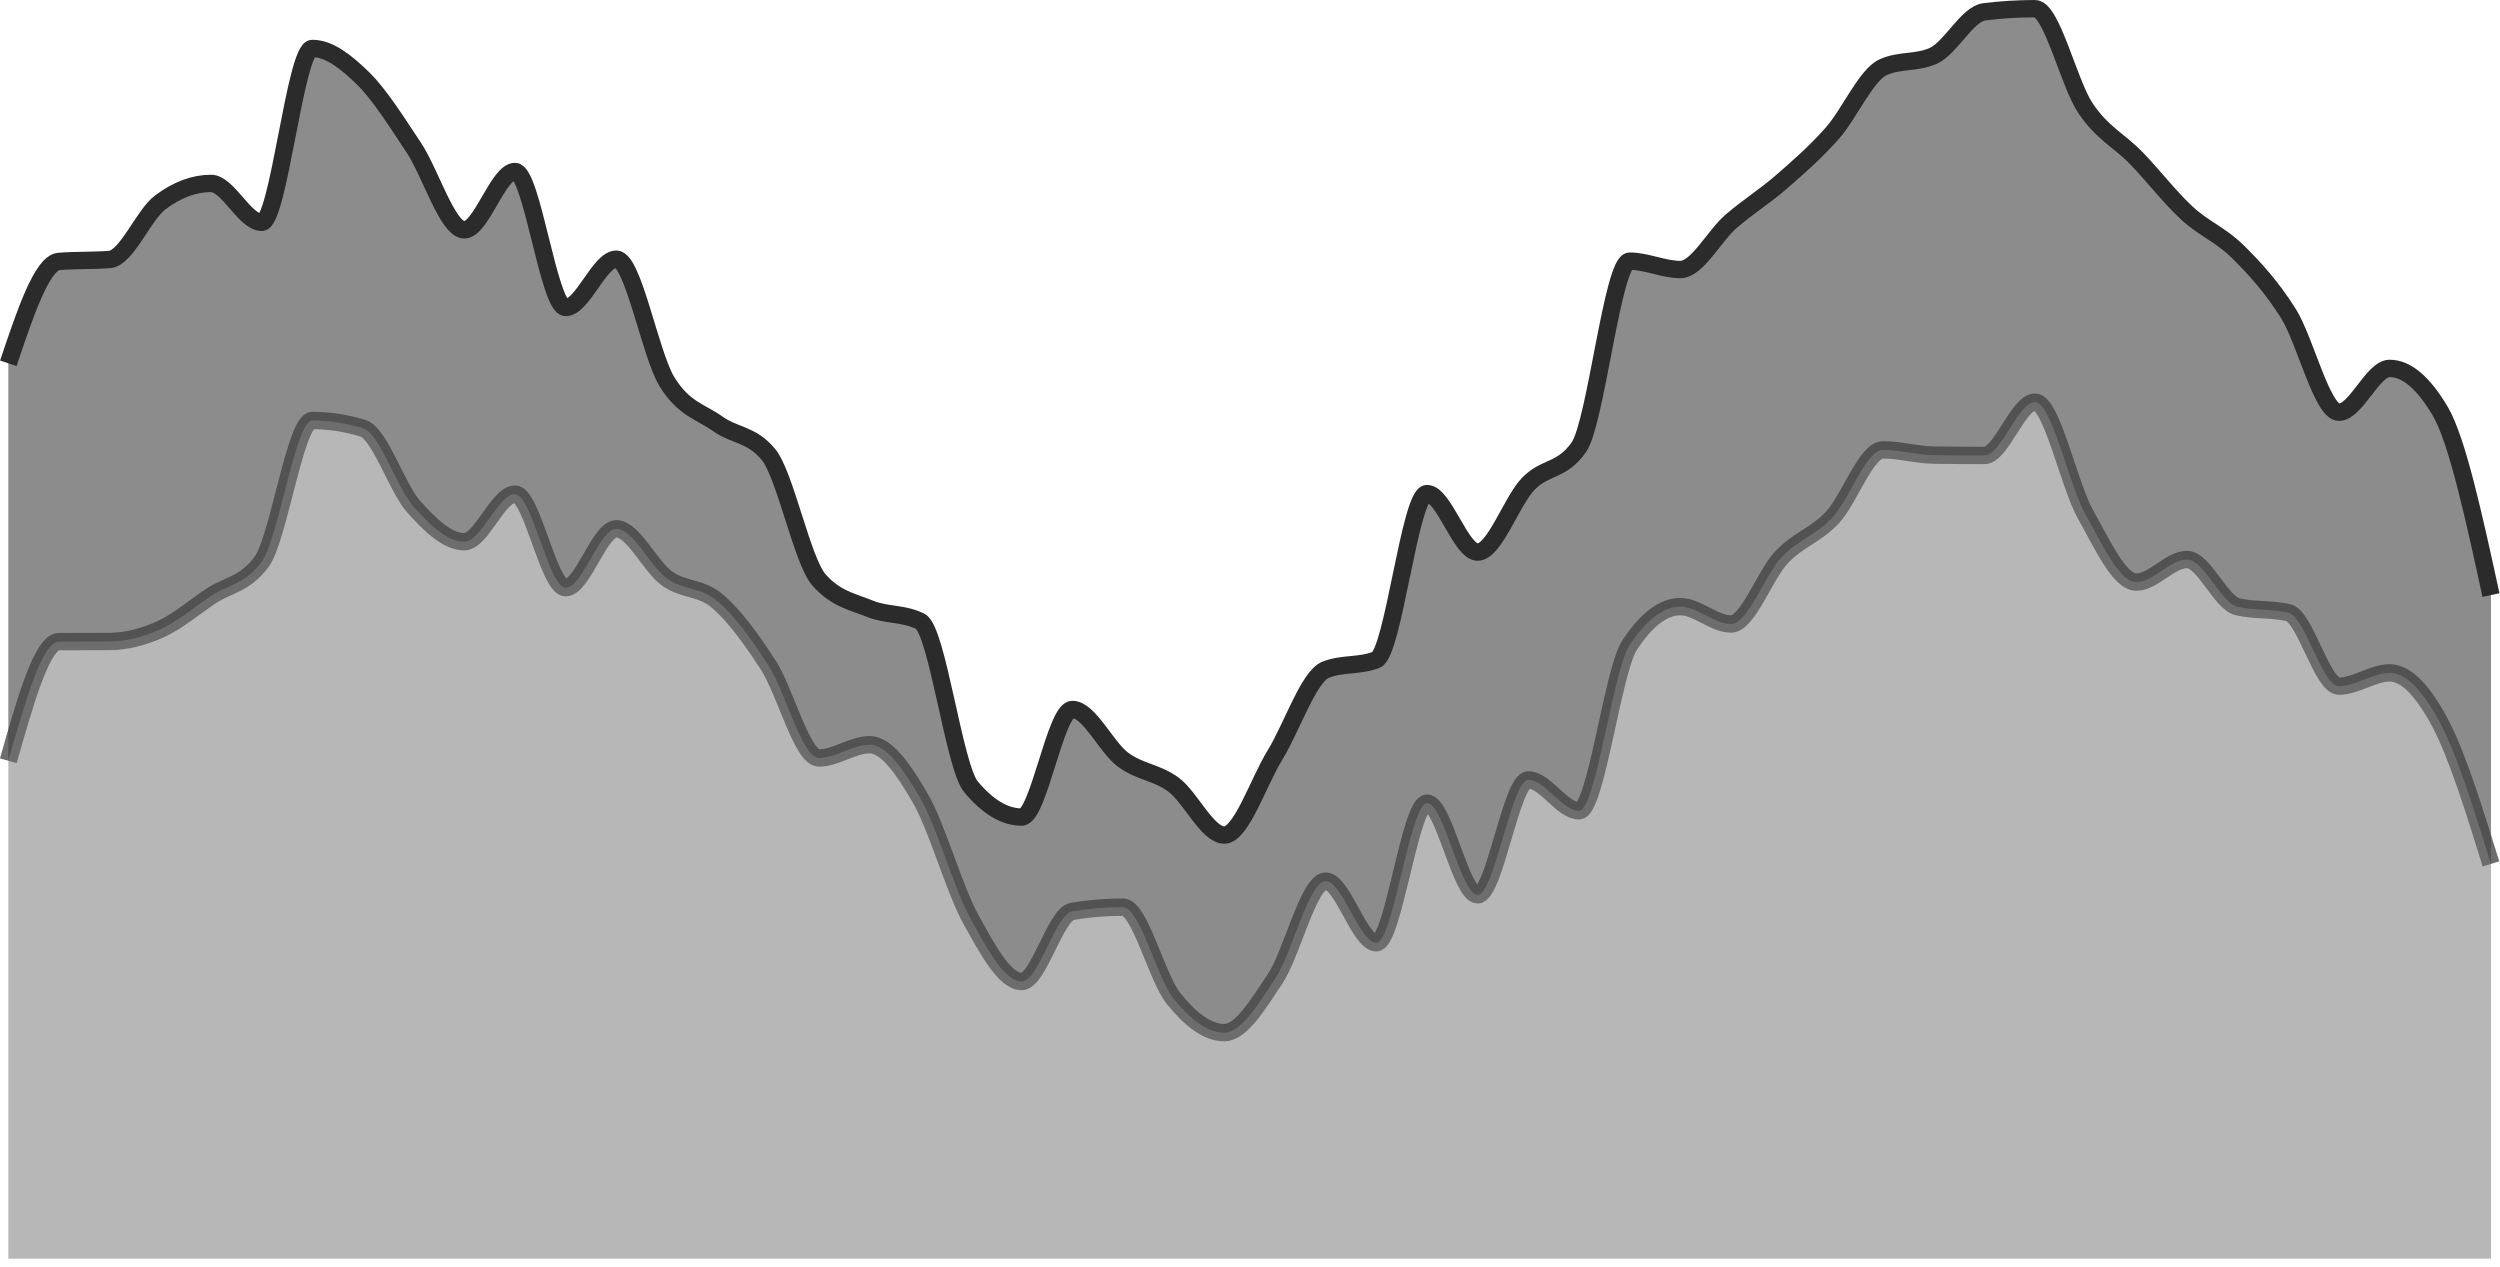 <svg width="144" height="73" viewBox="0 0 144 73" fill="none" xmlns="http://www.w3.org/2000/svg">
<path d="M0.48 43.82C1.453 40.391 2.426 36.963 3.399 36.957C4.372 36.952 5.344 36.954 6.317 36.949C7.29 36.943 8.263 36.687 9.235 36.25C10.208 35.814 11.181 34.98 12.154 34.331C13.127 33.681 14.099 33.672 15.072 32.356C16.045 31.04 17.018 24.22 17.991 24.22C18.963 24.22 19.936 24.37 20.909 24.67C21.882 24.97 22.855 28.094 23.827 29.182C24.8 30.271 25.773 31.202 26.746 31.202C27.719 31.202 28.691 28.463 29.664 28.463C30.637 28.463 31.61 33.852 32.583 33.852C33.555 33.852 34.528 30.46 35.501 30.46C36.474 30.46 37.446 32.623 38.419 33.32C39.392 34.016 40.365 33.804 41.338 34.636C42.31 35.469 43.283 36.812 44.256 38.316C45.229 39.819 46.202 43.659 47.174 43.659C48.147 43.659 49.12 42.895 50.093 42.895C51.066 42.895 52.038 44.302 53.011 45.98C53.984 47.659 54.956 51.206 55.929 52.965C56.902 54.725 57.875 56.536 58.848 56.536C59.821 56.536 60.794 52.655 61.766 52.493C62.739 52.332 63.712 52.251 64.684 52.251C65.657 52.251 66.63 56.319 67.603 57.524C68.576 58.729 69.549 59.48 70.521 59.48C71.494 59.48 72.467 57.844 73.44 56.39C74.412 54.936 75.385 50.755 76.358 50.755C77.331 50.755 78.303 54.305 79.276 54.305C80.249 54.305 81.222 46.261 82.195 46.261C83.167 46.261 84.14 51.541 85.113 51.541C86.086 51.541 87.059 44.923 88.031 44.923C89.004 44.923 89.977 46.702 90.95 46.702C91.923 46.702 92.895 38.629 93.868 37.154C94.841 35.679 95.814 34.942 96.787 34.942C97.759 34.942 98.732 35.943 99.705 35.943C100.678 35.943 101.651 33.114 102.623 32.092C103.596 31.07 104.569 30.842 105.542 29.813C106.515 28.783 107.487 25.912 108.46 25.912C109.433 25.912 110.406 26.201 111.378 26.214C112.351 26.228 113.324 26.235 114.297 26.235C115.27 26.235 116.242 23.164 117.215 23.164C118.188 23.164 119.161 27.919 120.134 29.647C121.106 31.375 122.079 33.529 123.052 33.529C124.025 33.529 124.998 32.228 125.97 32.228C126.943 32.228 127.916 34.724 128.889 34.95C129.862 35.177 130.834 35.063 131.807 35.29C132.78 35.517 133.753 39.522 134.725 39.522C135.698 39.522 136.671 38.758 137.644 38.758C138.616 38.758 139.589 39.828 140.562 41.662C141.535 43.496 142.508 46.629 143.48 49.761V72.5C142.508 72.5 141.535 72.5 140.562 72.5C139.589 72.5 138.616 72.5 137.644 72.5C136.671 72.5 135.698 72.5 134.725 72.5C133.753 72.5 132.78 72.5 131.807 72.5C130.834 72.5 129.862 72.5 128.889 72.5C127.916 72.5 126.943 72.5 125.97 72.5C124.998 72.5 124.025 72.5 123.052 72.5C122.079 72.5 121.106 72.5 120.134 72.5C119.161 72.5 118.188 72.5 117.215 72.5C116.242 72.5 115.27 72.5 114.297 72.5C113.324 72.5 112.351 72.5 111.378 72.5C110.406 72.5 109.433 72.5 108.46 72.5C107.487 72.5 106.515 72.5 105.542 72.5C104.569 72.5 103.596 72.5 102.623 72.5C101.651 72.5 100.678 72.5 99.705 72.5C98.732 72.5 97.759 72.5 96.787 72.5C95.814 72.5 94.841 72.5 93.868 72.5C92.895 72.5 91.923 72.5 90.95 72.5C89.977 72.5 89.004 72.5 88.031 72.5C87.059 72.5 86.086 72.5 85.113 72.5C84.14 72.5 83.167 72.5 82.195 72.5C81.222 72.5 80.249 72.5 79.276 72.5C78.303 72.5 77.331 72.5 76.358 72.5C75.385 72.5 74.412 72.5 73.44 72.5C72.467 72.5 71.494 72.5 70.521 72.5C69.549 72.5 68.576 72.5 67.603 72.5C66.63 72.5 65.657 72.5 64.684 72.5C63.712 72.5 62.739 72.5 61.766 72.5C60.794 72.5 59.821 72.5 58.848 72.5C57.875 72.5 56.902 72.5 55.929 72.5C54.956 72.5 53.984 72.5 53.011 72.5C52.038 72.5 51.066 72.5 50.093 72.5C49.12 72.5 48.147 72.5 47.174 72.5C46.202 72.5 45.229 72.5 44.256 72.5C43.283 72.5 42.31 72.5 41.338 72.5C40.365 72.5 39.392 72.5 38.419 72.5C37.446 72.5 36.474 72.5 35.501 72.5C34.528 72.5 33.555 72.5 32.583 72.5C31.61 72.5 30.637 72.5 29.664 72.5C28.691 72.5 27.719 72.5 26.746 72.5C25.773 72.5 24.8 72.5 23.827 72.5C22.855 72.5 21.882 72.5 20.909 72.5C19.936 72.5 18.963 72.5 17.991 72.5C17.018 72.5 16.045 72.5 15.072 72.5C14.099 72.5 13.127 72.5 12.154 72.5C11.181 72.5 10.208 72.5 9.235 72.5C8.263 72.5 7.29 72.5 6.317 72.5C5.344 72.5 4.372 72.5 3.399 72.5C2.426 72.5 1.453 72.5 0.48 72.5V43.82Z" fill="#888888" fill-opacity="0.6"/>
<path d="M0.48 43.82C1.453 40.391 2.426 36.963 3.399 36.957C4.372 36.952 5.344 36.954 6.317 36.949C7.29 36.943 8.263 36.687 9.235 36.25C10.208 35.814 11.181 34.98 12.154 34.331C13.127 33.681 14.099 33.672 15.072 32.356C16.045 31.04 17.018 24.22 17.991 24.22C18.963 24.22 19.936 24.37 20.909 24.67C21.882 24.97 22.855 28.094 23.827 29.182C24.8 30.271 25.773 31.202 26.746 31.202C27.719 31.202 28.691 28.463 29.664 28.463C30.637 28.463 31.61 33.852 32.583 33.852C33.555 33.852 34.528 30.46 35.501 30.46C36.474 30.46 37.446 32.623 38.419 33.32C39.392 34.016 40.365 33.804 41.338 34.636C42.31 35.469 43.283 36.812 44.256 38.316C45.229 39.819 46.202 43.659 47.174 43.659C48.147 43.659 49.12 42.895 50.093 42.895C51.066 42.895 52.038 44.302 53.011 45.98C53.984 47.659 54.956 51.206 55.929 52.965C56.902 54.725 57.875 56.536 58.848 56.536C59.821 56.536 60.794 52.655 61.766 52.493C62.739 52.332 63.712 52.251 64.684 52.251C65.657 52.251 66.63 56.319 67.603 57.524C68.576 58.729 69.549 59.48 70.521 59.48C71.494 59.48 72.467 57.844 73.44 56.39C74.412 54.936 75.385 50.755 76.358 50.755C77.331 50.755 78.303 54.305 79.276 54.305C80.249 54.305 81.222 46.261 82.195 46.261C83.167 46.261 84.14 51.541 85.113 51.541C86.086 51.541 87.059 44.923 88.031 44.923C89.004 44.923 89.977 46.702 90.95 46.702C91.923 46.702 92.895 38.629 93.868 37.154C94.841 35.679 95.814 34.942 96.787 34.942C97.759 34.942 98.732 35.943 99.705 35.943C100.678 35.943 101.651 33.114 102.623 32.092C103.596 31.07 104.569 30.842 105.542 29.813C106.515 28.783 107.487 25.912 108.46 25.912C109.433 25.912 110.406 26.201 111.378 26.214C112.351 26.228 113.324 26.235 114.297 26.235C115.27 26.235 116.242 23.164 117.215 23.164C118.188 23.164 119.161 27.919 120.134 29.647C121.106 31.375 122.079 33.529 123.052 33.529C124.025 33.529 124.998 32.228 125.97 32.228C126.943 32.228 127.916 34.724 128.889 34.95C129.862 35.177 130.834 35.063 131.807 35.29C132.78 35.517 133.753 39.522 134.725 39.522C135.698 39.522 136.671 38.758 137.644 38.758C138.616 38.758 139.589 39.828 140.562 41.662C141.535 43.496 142.508 46.629 143.48 49.761" stroke="#6D6D6D"/>
<path d="M0.48 20.925C1.453 18.028 2.426 15.132 3.399 15.057C4.372 14.982 5.344 15.02 6.317 14.945C7.29 14.87 8.263 12.382 9.235 11.655C10.208 10.928 11.181 10.565 12.154 10.565C13.127 10.565 14.099 12.808 15.072 12.808C16.045 12.808 17.018 2.791 17.991 2.791C18.963 2.791 19.936 3.562 20.909 4.512C21.882 5.463 22.855 7.04 23.827 8.494C24.8 9.948 25.773 13.239 26.746 13.239C27.719 13.239 28.691 9.878 29.664 9.878C30.637 9.878 31.61 17.712 32.583 17.712C33.555 17.712 34.528 14.928 35.501 14.928C36.474 14.928 37.446 20.41 38.419 21.99C39.392 23.571 40.365 23.713 41.338 24.409C42.31 25.106 43.283 24.996 44.256 26.167C45.229 27.339 46.202 32.3 47.174 33.404C48.147 34.507 49.12 34.661 50.093 35.059C51.066 35.457 52.038 35.304 53.011 35.793C53.984 36.282 54.956 44.162 55.929 45.322C56.902 46.483 57.875 47.063 58.848 47.063C59.821 47.063 60.794 40.865 61.766 40.865C62.739 40.865 63.712 43.033 64.684 43.756C65.657 44.478 66.63 44.478 67.603 45.202C68.576 45.926 69.549 48.099 70.521 48.099C71.494 48.099 72.467 45.076 73.44 43.488C74.412 41.901 75.385 38.958 76.358 38.576C77.331 38.193 78.303 38.385 79.276 38.002C80.249 37.62 81.222 28.43 82.195 28.43C83.167 28.43 84.14 31.8 85.113 31.8C86.086 31.8 87.059 28.876 88.031 27.867C89.004 26.857 89.977 27.16 90.95 25.745C91.923 24.331 92.895 15.042 93.868 15.042C94.841 15.042 95.814 15.524 96.787 15.524C97.759 15.524 98.732 13.597 99.705 12.754C100.678 11.912 101.651 11.314 102.623 10.467C103.596 9.62 104.569 8.771 105.542 7.673C106.515 6.575 107.487 4.325 108.46 3.878C109.433 3.43 110.406 3.654 111.378 3.207C112.351 2.76 113.324 0.799 114.297 0.68C115.27 0.56 116.242 0.5 117.215 0.5C118.188 0.5 119.161 4.814 120.134 6.248C121.106 7.683 122.079 8.104 123.052 9.109C124.025 10.114 124.998 11.383 125.97 12.279C126.943 13.176 127.916 13.525 128.889 14.487C129.862 15.448 130.834 16.506 131.807 18.049C132.78 19.592 133.753 23.745 134.725 23.745C135.698 23.745 136.671 21.22 137.644 21.22C138.616 21.22 139.589 22.044 140.562 23.693C141.535 25.342 142.508 29.809 143.48 34.276V49.761C142.508 46.629 141.535 43.496 140.562 41.662C139.589 39.828 138.616 38.758 137.644 38.758C136.671 38.758 135.698 39.522 134.725 39.522C133.753 39.522 132.78 35.516 131.807 35.29C130.834 35.063 129.862 35.176 128.889 34.95C127.916 34.723 126.943 32.228 125.97 32.228C124.998 32.228 124.025 33.529 123.052 33.529C122.079 33.529 121.106 31.374 120.134 29.647C119.161 27.919 118.188 23.163 117.215 23.163C116.242 23.163 115.27 26.235 114.297 26.235C113.324 26.235 112.351 26.228 111.378 26.214C110.406 26.201 109.433 25.912 108.46 25.912C107.487 25.912 106.515 28.782 105.542 29.812C104.569 30.842 103.596 31.07 102.623 32.092C101.651 33.114 100.678 35.942 99.705 35.942C98.732 35.942 97.759 34.942 96.787 34.942C95.814 34.942 94.841 35.679 93.868 37.154C92.895 38.628 91.923 46.702 90.95 46.702C89.977 46.702 89.004 44.923 88.031 44.923C87.059 44.923 86.086 51.541 85.113 51.541C84.14 51.541 83.167 46.261 82.195 46.261C81.222 46.261 80.249 54.305 79.276 54.305C78.303 54.305 77.331 50.755 76.358 50.755C75.385 50.755 74.412 54.936 73.44 56.39C72.467 57.844 71.494 59.48 70.521 59.48C69.549 59.48 68.576 58.729 67.603 57.524C66.63 56.319 65.657 52.251 64.684 52.251C63.712 52.251 62.739 52.332 61.766 52.493C60.794 52.655 59.821 56.536 58.848 56.536C57.875 56.536 56.902 54.724 55.929 52.965C54.956 51.206 53.984 47.658 53.011 45.98C52.038 44.302 51.066 42.895 50.093 42.895C49.12 42.895 48.147 43.659 47.174 43.659C46.202 43.659 45.229 39.819 44.256 38.315C43.283 36.812 42.31 35.469 41.338 34.636C40.365 33.803 39.392 34.015 38.419 33.319C37.446 32.623 36.474 30.46 35.501 30.46C34.528 30.46 33.555 33.852 32.583 33.852C31.61 33.852 30.637 28.462 29.664 28.462C28.691 28.462 27.719 31.202 26.746 31.202C25.773 31.202 24.8 30.271 23.827 29.182C22.855 28.093 21.882 24.969 20.909 24.669C19.936 24.37 18.963 24.219 17.991 24.219C17.018 24.219 16.045 31.04 15.072 32.356C14.099 33.672 13.127 33.681 12.154 34.33C11.181 34.979 10.208 35.814 9.235 36.25C8.263 36.686 7.29 36.943 6.317 36.949C5.344 36.954 4.372 36.951 3.399 36.957C2.426 36.963 1.453 40.391 0.48 43.82V20.925Z" fill="#404041" fill-opacity="0.6"/>
<path d="M0.48 20.925C1.453 18.028 2.426 15.132 3.399 15.057C4.372 14.982 5.344 15.02 6.317 14.945C7.29 14.87 8.263 12.382 9.235 11.655C10.208 10.928 11.181 10.565 12.154 10.565C13.127 10.565 14.099 12.808 15.072 12.808C16.045 12.808 17.018 2.791 17.991 2.791C18.963 2.791 19.936 3.562 20.909 4.512C21.882 5.463 22.855 7.04 23.827 8.494C24.8 9.948 25.773 13.239 26.746 13.239C27.719 13.239 28.691 9.878 29.664 9.878C30.637 9.878 31.61 17.712 32.583 17.712C33.555 17.712 34.528 14.928 35.501 14.928C36.474 14.928 37.446 20.41 38.419 21.99C39.392 23.571 40.365 23.713 41.338 24.409C42.31 25.106 43.283 24.996 44.256 26.167C45.229 27.339 46.202 32.3 47.174 33.404C48.147 34.507 49.12 34.661 50.093 35.059C51.066 35.457 52.038 35.304 53.011 35.793C53.984 36.282 54.956 44.162 55.929 45.322C56.902 46.483 57.875 47.063 58.848 47.063C59.821 47.063 60.794 40.865 61.766 40.865C62.739 40.865 63.712 43.033 64.684 43.756C65.657 44.478 66.63 44.478 67.603 45.202C68.576 45.926 69.549 48.099 70.521 48.099C71.494 48.099 72.467 45.076 73.44 43.488C74.412 41.901 75.385 38.958 76.358 38.576C77.331 38.193 78.303 38.385 79.276 38.002C80.249 37.62 81.222 28.43 82.195 28.43C83.167 28.43 84.14 31.8 85.113 31.8C86.086 31.8 87.059 28.876 88.031 27.867C89.004 26.857 89.977 27.16 90.95 25.745C91.923 24.331 92.895 15.042 93.868 15.042C94.841 15.042 95.814 15.524 96.787 15.524C97.759 15.524 98.732 13.597 99.705 12.754C100.678 11.912 101.651 11.314 102.623 10.467C103.596 9.62 104.569 8.771 105.542 7.673C106.515 6.575 107.487 4.325 108.46 3.878C109.433 3.43 110.406 3.654 111.378 3.207C112.351 2.76 113.324 0.799 114.297 0.68C115.27 0.56 116.242 0.5 117.215 0.5C118.188 0.5 119.161 4.814 120.134 6.248C121.106 7.683 122.079 8.104 123.052 9.109C124.025 10.114 124.998 11.383 125.97 12.279C126.943 13.176 127.916 13.525 128.889 14.487C129.862 15.448 130.834 16.506 131.807 18.049C132.78 19.592 133.753 23.745 134.725 23.745C135.698 23.745 136.671 21.22 137.644 21.22C138.616 21.22 139.589 22.044 140.562 23.693C141.535 25.342 142.508 29.809 143.48 34.276" stroke="#2B2B2B"/>
</svg>
